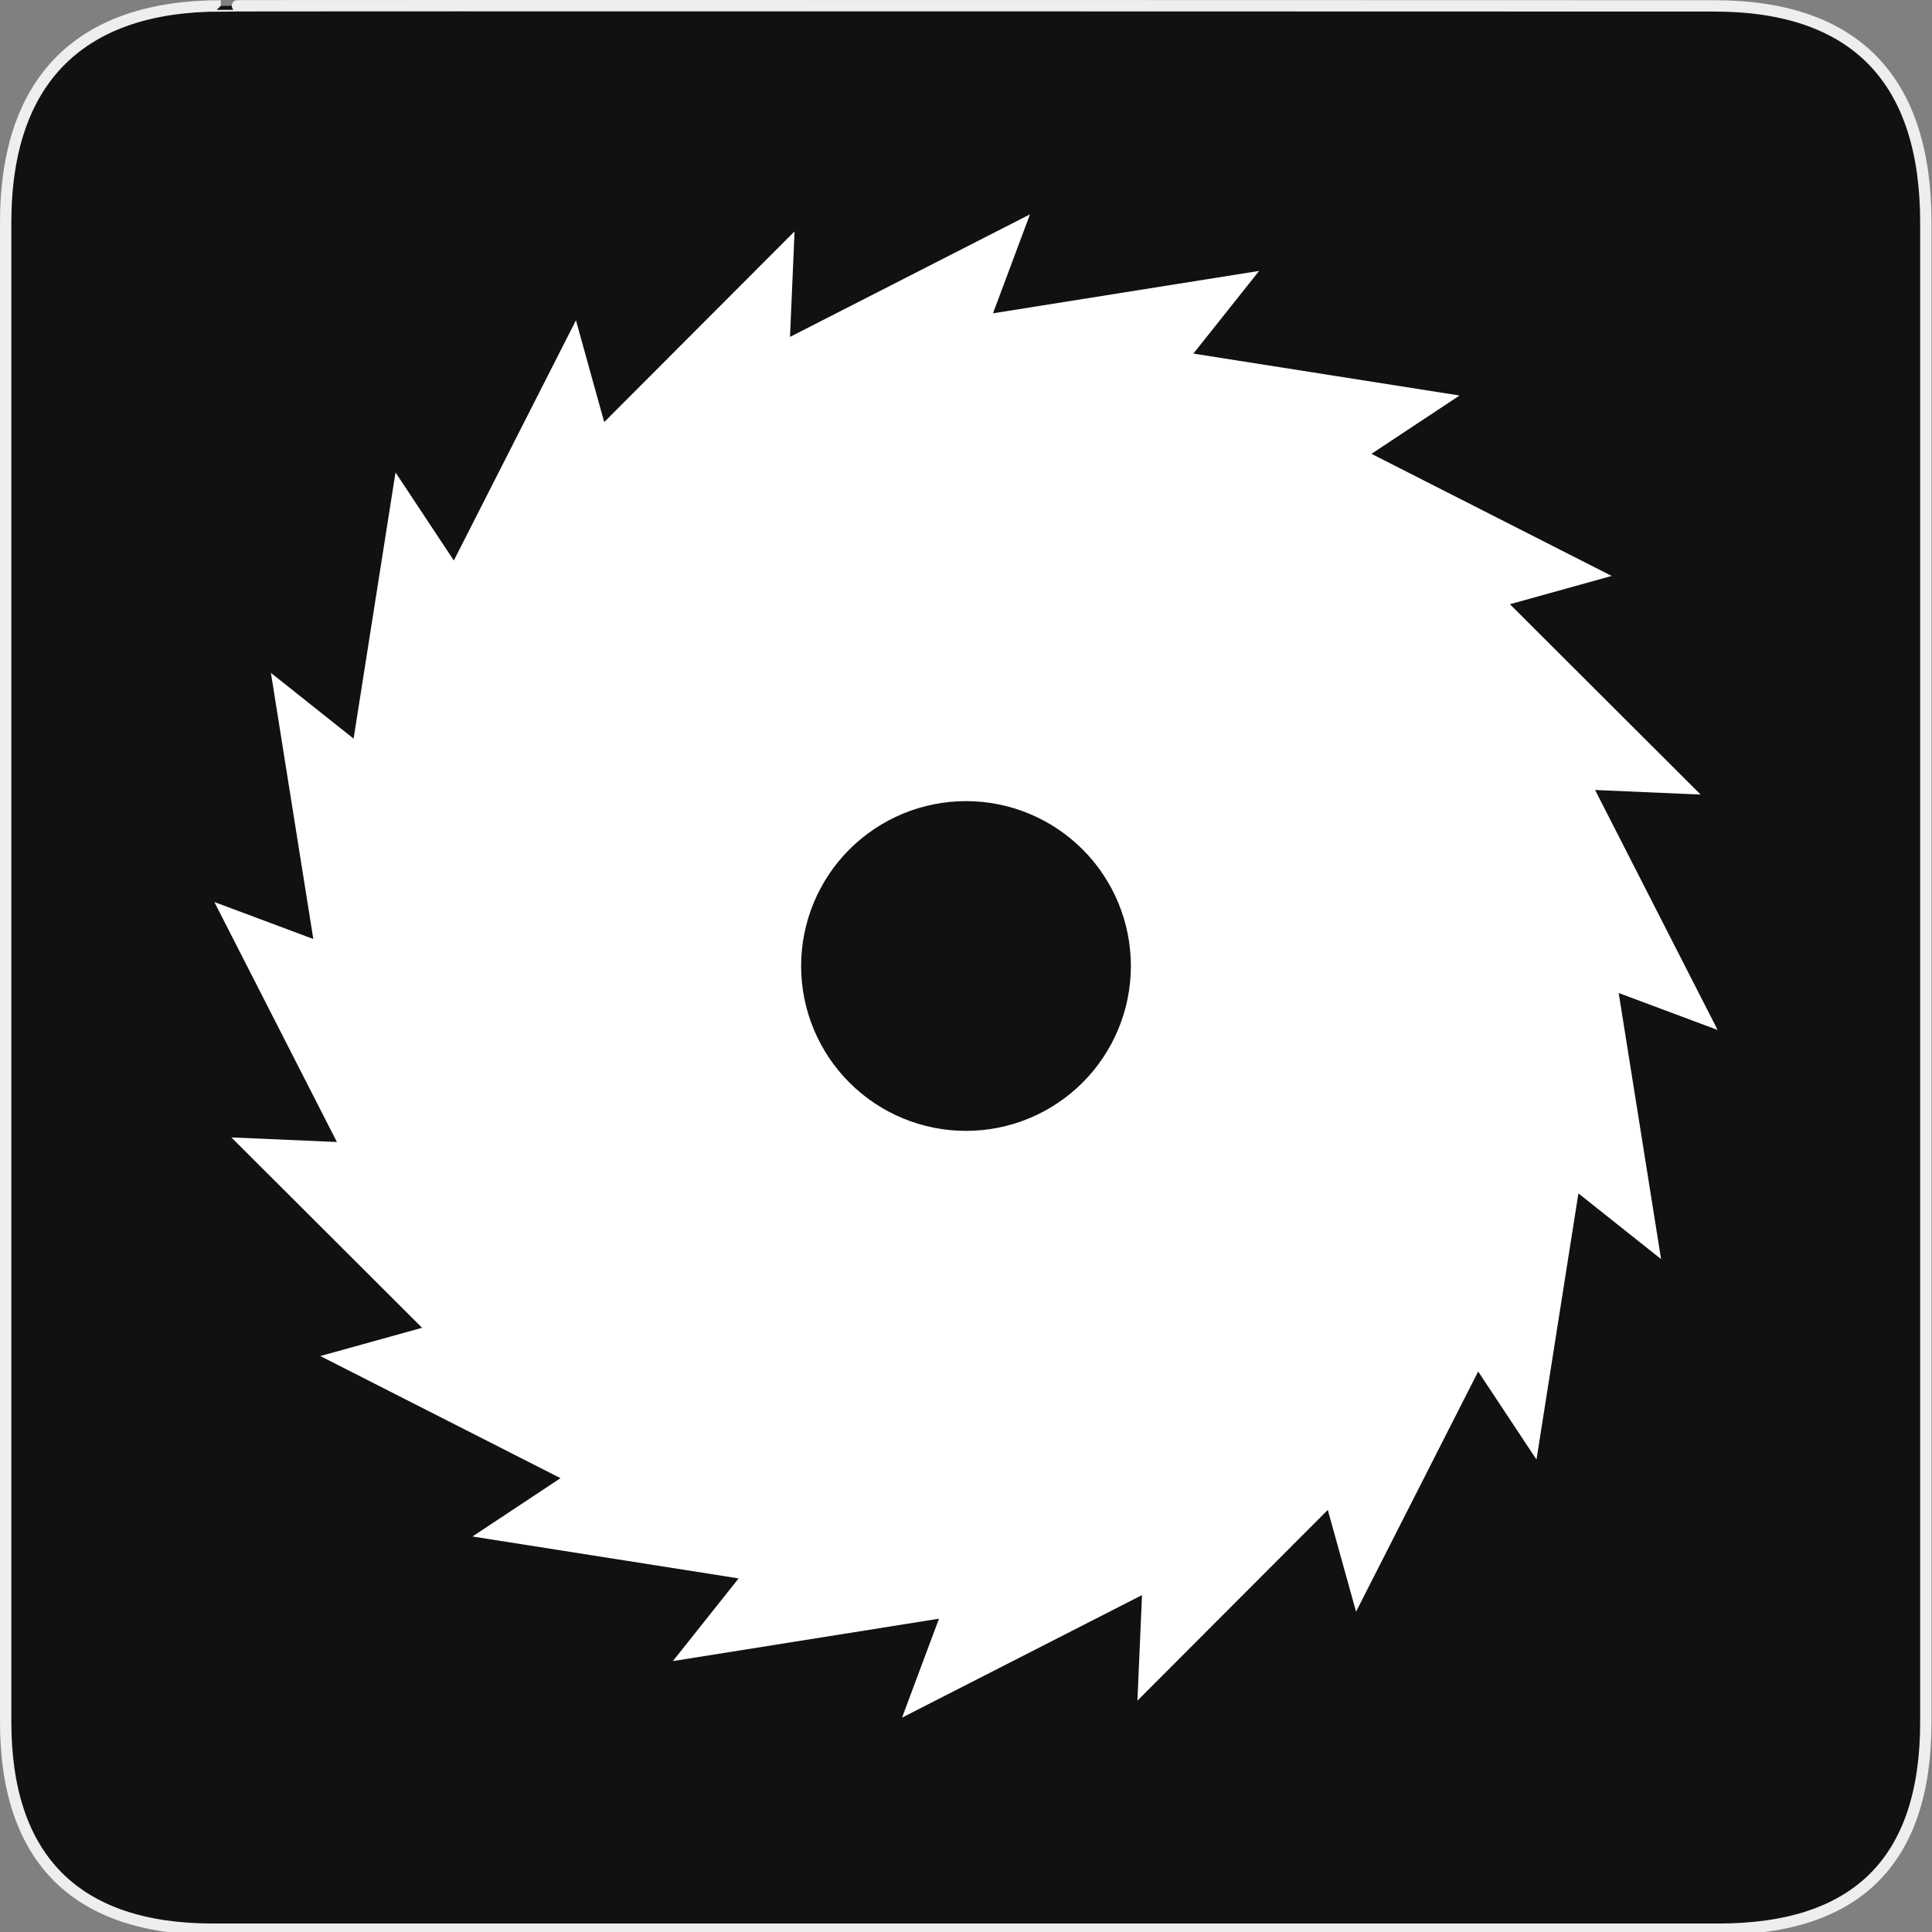 <svg width="580" height="580" viewBox="0 0 580 580" fill="none" xmlns="http://www.w3.org/2000/svg">
<rect x="0" y="0" width="580" height="580" fill="#808080" stroke="none"/>
<g clip-path="url(#clip0)">
<path d="M66.275 1.768C24.94 1.768 1.704 23.139 1.704 66.804V516.927C1.704 557.771 22.599 579.156 63.896 579.156H515.92C557.227 579.156 578.149 558.841 578.149 516.927V66.804C578.149 24.203 557.227 1.768 514.628 1.768C514.624 1.768 66.133 1.625 66.275 1.768Z" fill="#111111" stroke="#EEEEEE" stroke-width="3.408"/>
<path fill-rule="evenodd" clip-rule="evenodd" d="M309.203 64.353L237.162 101.141L238.535 69.463L181.387 126.713L172.904 96.16L136.244 168.268L118.736 141.832L106.152 221.738L81.332 202.008L94.057 281.893L64.353 270.797L101.141 342.838L69.463 341.465L126.713 398.613L96.16 407.096L168.268 443.756L141.832 461.264L221.738 473.848L202.008 498.668L281.893 485.943L270.797 515.646L342.838 478.859L341.465 510.537L398.613 453.287L407.096 483.84L443.756 411.732L461.264 438.168L473.848 358.262L498.668 377.992L485.943 298.107L515.646 309.203L478.859 237.162L510.537 238.535L453.287 181.387L483.84 172.904L411.732 136.244L438.168 118.736L358.262 106.152L377.992 81.332L298.107 94.057L309.203 64.353ZM290 240.502C296.5 240.502 302.937 241.782 308.942 244.27C314.948 246.757 320.404 250.403 325.001 254.999C329.597 259.596 333.243 265.052 335.73 271.058C338.218 277.063 339.498 283.5 339.498 290C339.498 296.5 338.218 302.937 335.73 308.942C333.243 314.948 329.597 320.404 325.001 325.001C320.404 329.597 314.948 333.243 308.942 335.73C302.937 338.218 296.5 339.498 290 339.498C283.5 339.498 277.063 338.218 271.058 335.73C265.052 333.243 259.596 329.597 254.999 325.001C250.403 320.404 246.757 314.948 244.27 308.942C241.782 302.937 240.502 296.5 240.502 290C240.502 283.5 241.782 277.063 244.27 271.058C246.757 265.052 250.403 259.596 254.999 254.999C259.596 250.403 265.052 246.757 271.058 244.27C277.063 241.782 283.5 240.502 290 240.502V240.502Z" fill="white"/>
</g>
<defs>
<clipPath id="clip0">
<path d="M0 0H580V580H0V0Z" fill="white"/>
</clipPath>
</defs>
</svg>
